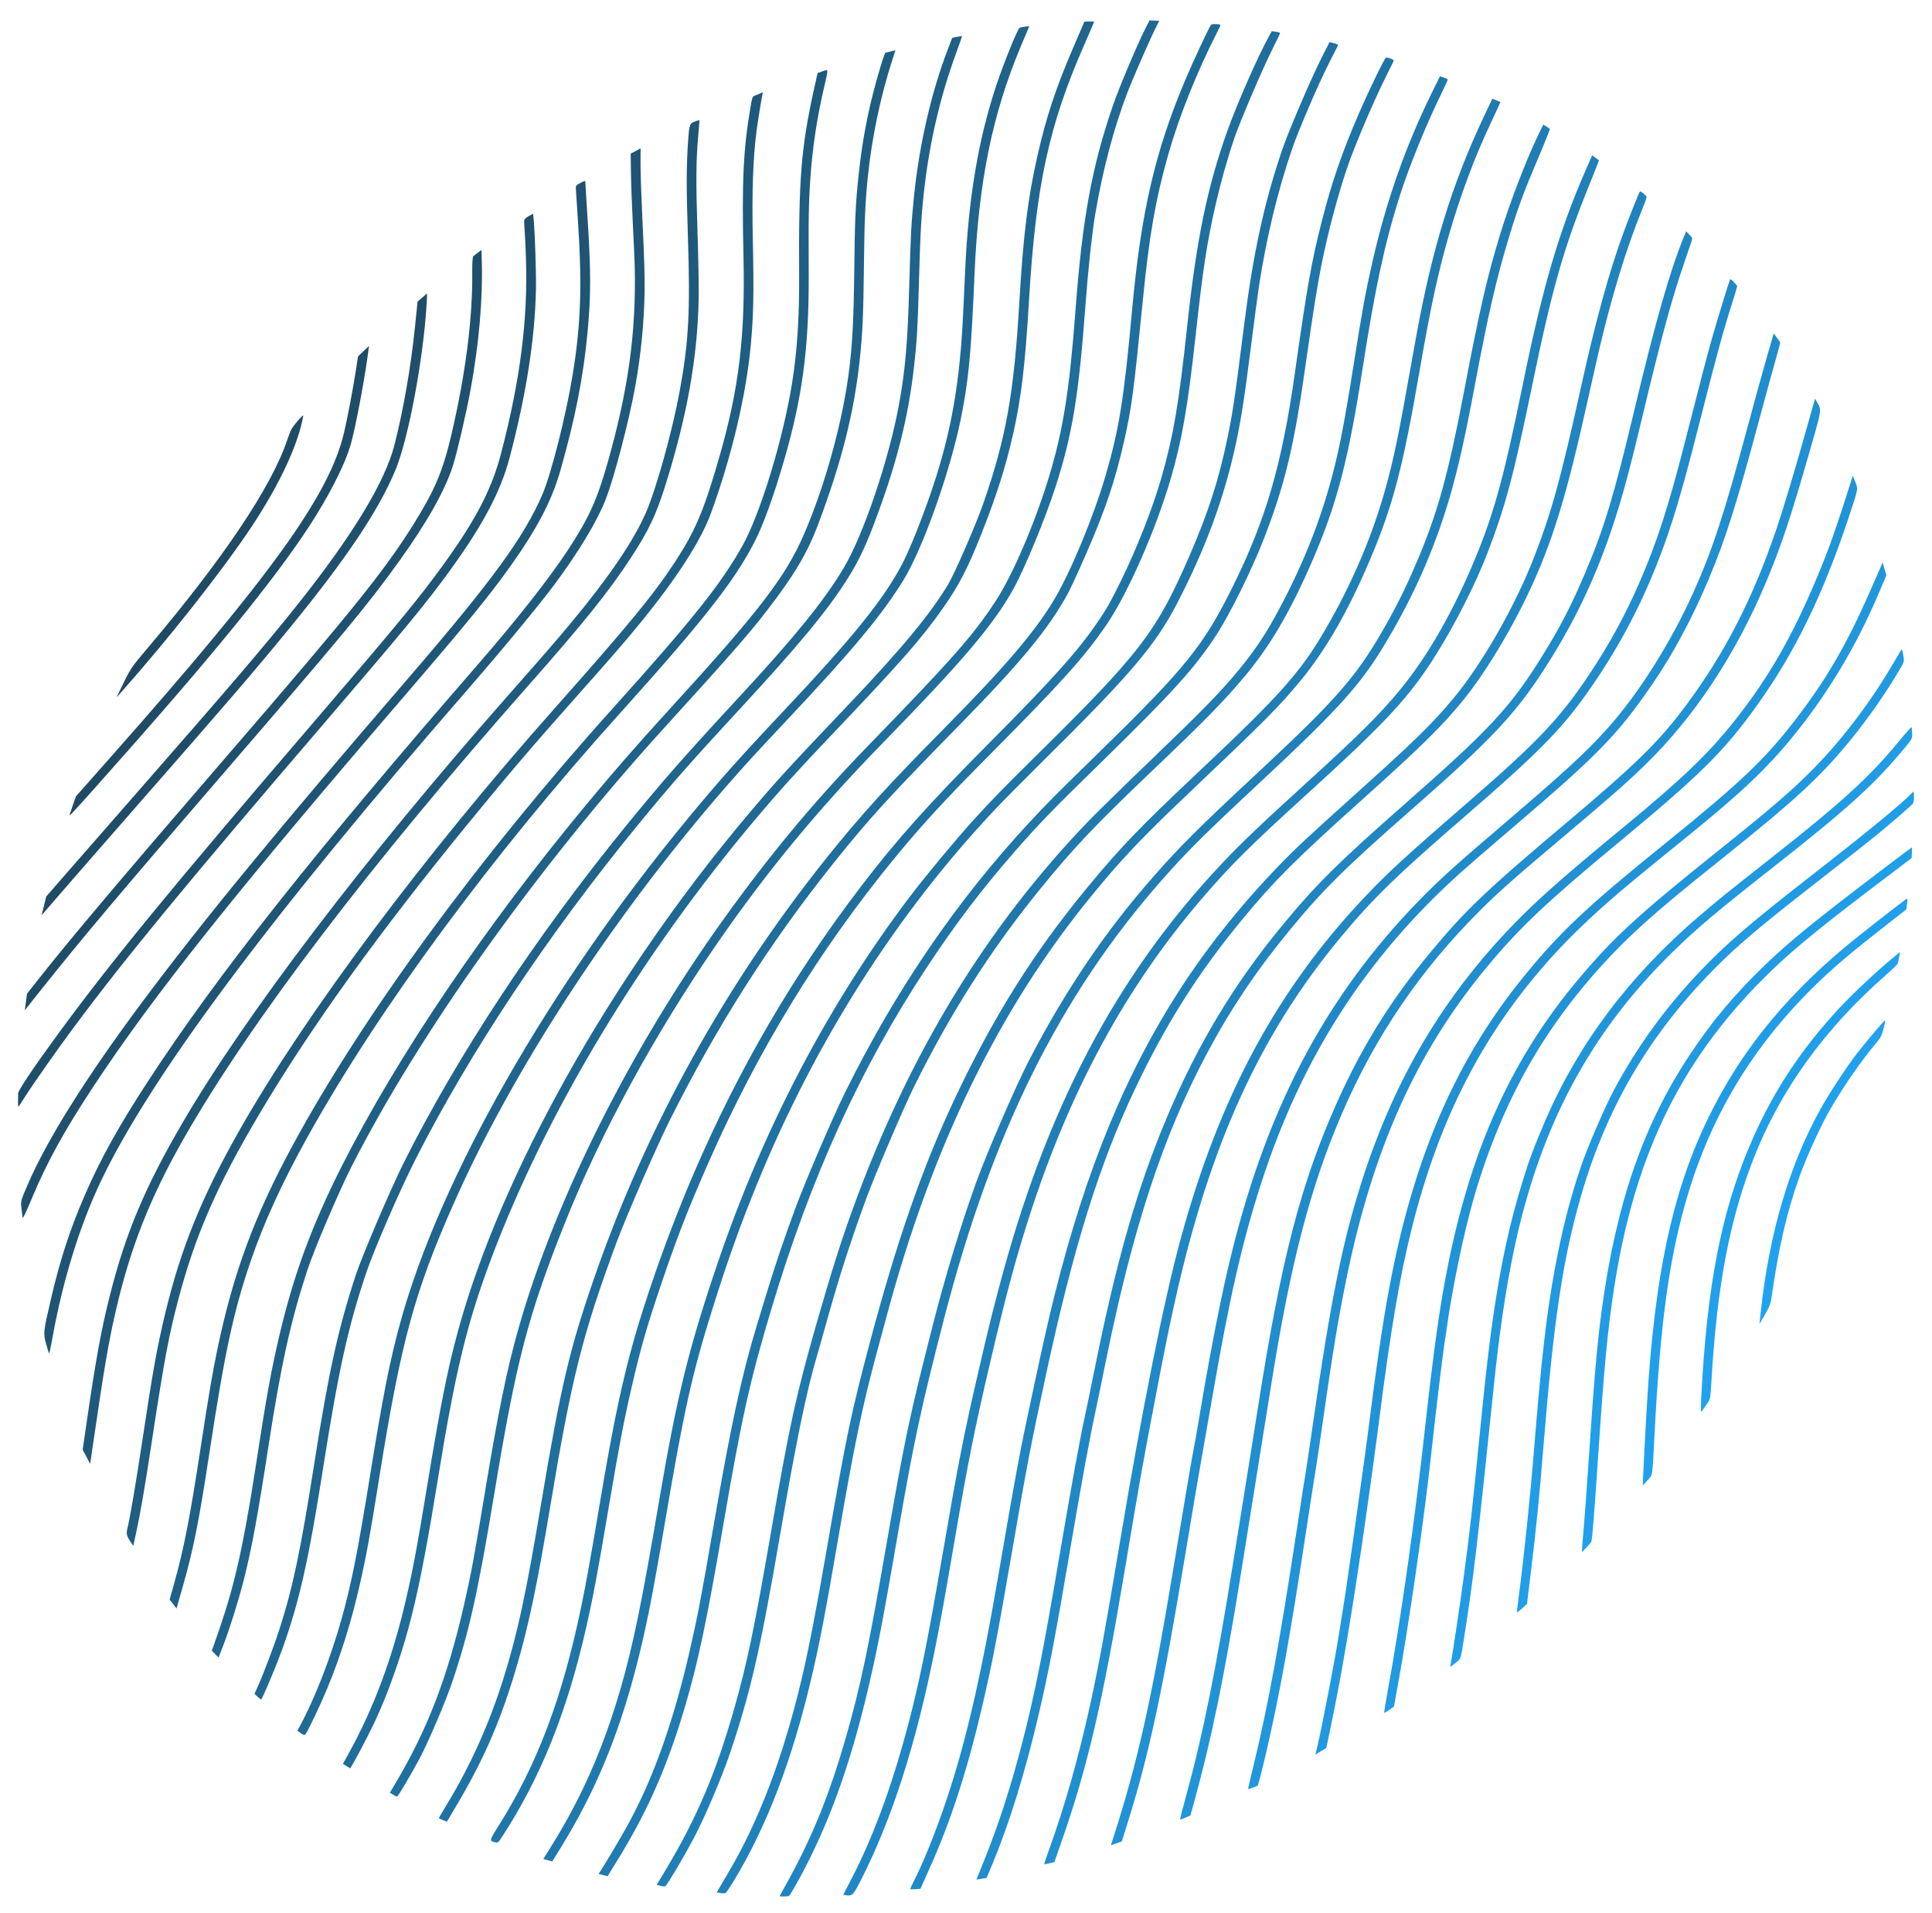 <svg width="508" height="503" viewBox="0 0 508 503" fill="none" xmlns="http://www.w3.org/2000/svg">
<g filter="url(#filter0_d_101_444)">
<path fill-rule="evenodd" clip-rule="evenodd" d="M485.135 127.452C481.841 137.732 480.017 142.64 476.33 151.146C470.333 164.978 464.101 175.488 455.634 186.052C448.944 194.399 442.063 200.968 427.137 213.259C412.68 225.164 405.546 231.394 399.959 236.993C380.083 256.911 366.783 279.083 357.896 307.116C352.944 322.738 349.773 338.547 345.215 370.348C344.284 376.838 343.422 382.642 343.299 383.246C343.176 383.85 342.15 390.434 341.018 397.877C336.386 428.354 333.287 445.208 329.459 460.744C328.701 463.819 328.133 466.348 328.196 466.364C328.258 466.381 328.852 466.18 329.515 465.918L330.721 465.44L331.224 463.687C331.5 462.723 332.275 459.565 332.945 456.67C336.581 440.975 339.224 426.263 343.639 397.162C344.654 390.473 345.699 383.753 345.962 382.23C346.225 380.706 347.089 374.901 347.882 369.329C350.34 352.06 351.812 343.12 353.884 332.871C360.917 298.078 372.478 272.377 391.182 249.954C399.708 239.733 406.9 232.95 425.747 217.355C447.149 199.644 453.412 193.434 462.049 181.355C471.868 167.623 479.162 152.729 485.852 132.745C488.684 124.287 488.62 124.609 487.851 122.74L487.173 121.093L485.135 127.452ZM477.7 101.6L477.244 100.786L475.132 108.289C471.942 119.629 468.97 129.541 467.175 134.836C460.953 153.188 453.727 167.355 443.581 181.089C436.464 190.721 430.403 196.699 412.296 211.944C390.722 230.107 385.306 235.265 375.949 246.564C365.667 258.979 358.086 271.197 351.47 286.012C342.07 307.063 336.881 327.062 330.876 365.375C330.022 370.826 328.631 379.553 327.786 384.769C326.941 389.985 325.404 399.545 324.369 406.015C319.72 435.087 316.238 452.361 311.782 468.463C310.889 471.689 310.222 474.345 310.299 474.366C310.376 474.386 311.014 474.157 311.717 473.856L312.994 473.309L313.798 470.422C318.462 453.671 321.848 437.223 326.256 409.908C328.541 395.741 332.293 372.337 334.196 360.375C339.36 327.915 344.554 307.979 352.858 288.742C361.694 268.271 373.52 250.919 389.38 235.155C394.256 230.308 398.326 226.712 411.275 215.807C423.719 205.327 427.915 201.628 432.94 196.712C445.677 184.25 456.51 167.815 464.381 149.014C468.338 139.562 470.896 131.895 475.773 114.875C479.145 103.105 479.021 103.957 477.7 101.6ZM491.569 151.739C485.44 165.685 480.178 174.701 471.887 185.462C464.042 195.644 457.354 201.988 437.998 217.608C417.335 234.283 410.122 241.073 400.534 252.879C383.468 273.893 372.603 298.315 366.149 330.167C364.208 339.748 362.461 351.04 360.284 368.088C359.294 375.839 358.344 382.77 355.844 400.493C355.715 401.407 355.295 404.335 354.91 407C354.525 409.664 354.094 412.66 353.953 413.658C353.812 414.655 353.392 417.331 353.02 419.604C352.649 421.878 352.231 424.49 352.093 425.409C351.197 431.348 347.75 449.3 346.423 454.933L345.873 457.268L347.305 456.411L348.737 455.555L349.859 450.204C352.128 439.372 354.478 426.031 356.703 411.337C357.286 407.492 357.838 403.865 357.931 403.277C358.023 402.69 358.221 401.327 358.37 400.248C358.519 399.17 359.257 393.998 360.009 388.756C360.762 383.513 361.926 374.908 362.597 369.633C365.629 345.777 368.037 331.606 371.214 318.922C378.578 289.522 390.352 266.897 408.756 246.777C412.68 242.488 417.896 237.447 423.192 232.824C427.556 229.016 430.662 226.45 444.08 215.571C457.713 204.517 464.54 198.064 471.138 189.997C480.488 178.563 488.014 166.051 493.958 152.062L496.01 147.231L495.521 145.545L495.032 143.859L491.569 151.739ZM467.184 84.745L466.379 83.65L464.469 90.256C463.419 93.89 461.204 101.929 459.545 108.12C453.508 130.661 450.253 140.621 445.364 151.504C439.362 164.866 430.962 178.208 422.789 187.362C417.112 193.72 411.286 199.074 394.111 213.714C382.954 223.226 378.406 227.341 373.457 232.403C348.046 258.394 332.361 288.551 322.799 329.806C320.526 339.61 317.824 353.647 315.383 368.338C314.817 371.745 314.195 375.284 314.001 376.203C313.561 378.282 311.457 390.637 308.539 408.267C302.842 442.691 299.153 459.218 292.702 479.228L292.092 481.117L293.526 480.614L294.96 480.111L296.291 475.888C302.15 457.289 305.654 440.958 311.974 402.785C313.565 393.175 315.385 382.458 316.017 378.969C316.65 375.48 317.955 368.055 318.917 362.469C323.245 337.345 326.718 322.184 331.601 307.094C342.31 274.003 359.052 247.921 384.019 225.438C385.932 223.715 392.262 218.245 398.085 213.282C420.186 194.446 425.401 189.084 434.463 175.871C439.958 167.859 444.941 158.573 449.293 148.239C453.681 137.818 456.61 128.568 462.603 106.202C464.165 100.376 466.057 93.474 466.808 90.865C467.56 88.255 468.133 86.057 468.082 85.98C468.031 85.903 467.627 85.347 467.184 84.745ZM499.839 166.976C499.712 167.157 498.793 168.707 497.796 170.422C491.786 180.76 483.801 191.195 475.917 199.014C470.399 204.488 465.049 209.06 451.304 220.049C430.817 236.428 424.145 242.565 415.048 253.398C396.406 275.596 385.437 300.933 379.406 335.723C377.943 344.165 376.505 355.004 374.857 370.003C372.085 395.253 368.319 421.9 364.911 440.391C364.317 443.615 363.899 446.272 363.982 446.294C364.066 446.317 364.671 445.959 365.328 445.5L366.522 444.664L367.601 438.731C370.503 422.779 374.551 394.706 376.317 378.29C377.359 368.6 379.318 352.217 379.744 349.64C379.924 348.545 380.19 346.768 380.335 345.692C381.724 335.336 384.846 320.241 387.506 311.023C391.444 297.373 396.721 284.929 403.249 273.899C410.669 261.36 420.767 249.135 432.206 238.84C437.343 234.217 441.847 230.473 452.77 221.746C471.992 206.388 478.576 200.32 486.422 190.733C491.027 185.107 495.284 179.058 498.979 172.891C500.725 169.977 500.73 169.963 500.484 168.511C500.175 166.693 500.123 166.569 499.839 166.976ZM455.846 70.084C455.386 69.583 454.956 69.312 454.89 69.483C454.396 70.763 451.592 79.905 450.284 84.496C448.788 89.751 447.755 93.7 443.053 112.147C438.698 129.236 435.626 138.708 430.992 149.337C427.308 157.788 423.085 165.5 417.815 173.4C410.285 184.687 404.189 191.139 386.963 206.056C369.762 220.951 365.096 225.225 358.93 231.731C335.803 256.132 320.702 284.153 310.436 321.718C306.088 337.628 300.301 366.542 294.411 401.773C290.545 424.9 288.937 433.676 286.654 444.115C283.621 457.98 279.959 470.898 275.832 482.283C275.074 484.374 274.509 486.101 274.577 486.119C274.645 486.137 275.27 486.016 275.965 485.85L277.228 485.548L279.04 480.383C285.847 460.974 289.873 443.789 295.57 409.814C299.881 384.104 300.323 381.618 303.91 362.882C306.231 350.763 307.495 344.535 309.001 337.803C318.208 296.639 331.379 267.806 352.648 242.254C361.065 232.142 367.345 226.03 384.82 210.938C403.983 194.389 410.28 188.059 417.085 178.505C427.009 164.572 434.225 150.066 439.693 133.061C441.77 126.601 443.646 119.797 447.111 106.158C451.52 88.807 453.26 82.47 455.73 74.784C456.346 72.867 456.812 71.23 456.766 71.147C456.72 71.064 456.306 70.586 455.846 70.084ZM499.548 190.597C491.8 200.066 484.272 206.959 465.892 221.413C454.355 230.486 451.46 232.822 446.678 236.923C428.447 252.556 415.279 270.031 406.416 290.354C404.555 294.622 402.558 299.692 401.678 302.384C397.918 313.884 395.624 323.415 393.509 336.329C391.991 345.594 390.771 355.768 388.927 374.544C387.193 392.204 386.428 398.997 384.84 410.826C383.919 417.69 381.764 432.045 381.431 433.537C381.251 434.342 381.255 434.346 381.815 433.88C382.127 433.62 382.769 433.116 383.242 432.758C384.077 432.128 384.13 431.939 384.991 426.422C387.51 410.294 388.263 403.906 392.849 359.745C394.261 346.142 396.002 334.466 398.094 324.552C404.938 292.119 418.081 267.476 439.886 246.192C446.307 239.925 451.253 235.76 466.634 223.675C486.005 208.453 493.159 201.938 501.086 192.298C502.774 190.245 502.827 190.136 502.779 188.81C502.752 188.057 502.692 187.322 502.646 187.177C502.6 187.032 501.206 188.571 499.548 190.597ZM444.204 57.684L443.349 56.812L442.652 58.521C439.039 67.383 435.189 80.908 429.594 104.397C424.388 126.249 421.764 134.93 416.887 146.43C413.189 155.15 410.371 160.613 405.586 168.343C397.261 181.791 391.825 187.649 369.363 207.378C351.931 222.688 346.036 228.531 337.139 239.315C324.469 254.672 314.896 270.597 306.83 289.735C299.046 308.202 293.571 327.29 287.757 356.234C286.772 361.142 285.603 366.797 285.16 368.802C283.982 374.136 281.545 387.515 278.758 403.94C274.276 430.363 272.128 441.203 268.881 453.795C265.818 465.671 262.636 475.513 258.701 485.283L256.744 490.143L258.082 489.918L259.419 489.692L261.057 485.765C265.406 475.336 269.561 461.895 273.061 446.935C275.796 435.246 277.37 426.988 281.543 402.439C284.193 386.853 286.607 373.671 287.859 367.96C288.29 365.991 289.471 360.266 290.483 355.238C297.73 319.237 305.658 294.949 317.324 273.007C323.466 261.456 330.317 251.231 338.951 240.729C347.812 229.951 353.644 224.175 371.18 208.805C393.165 189.535 399.066 183.156 407.671 169.355C416.788 154.734 422.905 140.188 428.007 120.997C428.804 117.999 430.488 111.221 431.749 105.935C436.728 85.061 439.469 74.954 442.734 65.426C443.698 62.612 444.616 59.915 444.773 59.433C445.05 58.587 445.03 58.526 444.204 57.684ZM502.823 204.384C499.957 207.353 491.441 214.364 477.672 225.091C459.732 239.066 454.008 243.987 446.546 251.846C437.843 261.013 430.453 271.231 424.46 282.383C422.06 286.849 417.457 297.5 415.719 302.607C412.835 311.081 410.677 319.535 408.819 329.639C406.628 341.547 405.312 353.008 403.332 377.406C402.295 390.185 400.629 406.121 399.283 416.132C399.007 418.183 398.834 419.875 398.898 419.892C398.963 419.91 399.576 419.424 400.261 418.813L401.506 417.702L402.526 409.292C404.02 396.976 404.73 389.89 405.827 376.34C408.537 342.863 410.947 326.842 415.78 310.174C422.855 285.771 435.107 265.634 453.73 247.797C458.775 242.966 465.249 237.598 477.861 227.791C484.204 222.859 491.019 217.499 493.005 215.881C497.084 212.557 502.475 207.89 502.976 207.248C503.159 207.013 503.291 206.241 503.27 205.531C503.223 203.954 503.227 203.965 502.823 204.384ZM432.149 46.881C431.74 46.526 431.321 46.28 431.218 46.336C431.016 46.445 428.556 52.594 426.805 57.37C423.113 67.434 419.435 80.813 415.723 97.683C410.481 121.507 407.978 130.609 403.461 142.263C398.403 155.316 389.788 170.424 382.206 179.54C376.553 186.337 371.975 190.805 355.726 205.383C349.756 210.74 343.333 216.6 341.455 218.405C330.364 229.063 319.618 241.923 311.388 254.383C296.426 277.037 285.67 302.931 277.292 336.47C275.581 343.32 274.433 348.413 271.315 363.004C267.991 378.557 267.509 381.142 262.2 411.89C258.211 434.994 254.702 450.619 250.398 464.439C247.426 473.986 243.591 483.957 240.636 489.821C239.893 491.296 239.3 492.565 239.319 492.639C239.337 492.714 239.954 492.725 240.688 492.664L242.025 492.553L244.689 486.584C250.044 474.59 254.306 461.441 258.148 445.064C260.831 433.624 262.231 426.372 266.187 403.425C270.031 381.125 270.965 376.266 275.046 357.331C282.241 323.949 289.082 302.006 298.441 282.291C306.576 265.157 315.087 251.71 326.684 237.669C335.047 227.543 340.58 222.012 357.866 206.498C374.016 192.002 379.296 186.8 384.938 179.826C389.845 173.759 395.687 164.381 400.311 155.145C407.312 141.16 411.319 128.777 416.811 104.156C418.17 98.063 419.697 91.291 420.205 89.108C423.671 74.201 427.56 61.42 431.742 51.193C432.479 49.389 433.04 47.825 432.988 47.719C432.936 47.613 432.558 47.236 432.149 46.881ZM495.981 223.809C476.822 238.369 470.759 243.292 464.139 249.661C456.013 257.478 450.11 264.525 444.209 273.453C432.056 291.841 424.992 312.305 421.194 340.138C419.954 349.228 419.102 359.035 417.683 380.578C417.262 386.971 416.684 394.816 416.398 398.011C416.113 401.206 415.9 403.87 415.925 403.931C415.998 404.11 418.225 401.753 418.422 401.288C418.669 400.704 419.228 393.662 420.281 377.901C421.772 355.563 422.718 345.611 424.371 334.851C429.919 298.729 442.62 273.288 466.461 250.542C472.548 244.734 479.761 238.898 496.503 226.235L502.649 221.586L502.717 220.221C502.754 219.469 502.77 218.818 502.751 218.772C502.732 218.727 499.686 220.993 495.981 223.809ZM500.843 232.638C497.256 235.303 487.769 242.765 484.87 245.204C468.362 259.085 456.911 273.568 448.618 291.05C439.614 310.034 435.069 331.579 433.076 364.722C432.543 373.585 431.886 386.581 431.973 386.534C432.015 386.512 432.588 385.873 433.246 385.115C434.624 383.529 434.435 384.799 435.045 373.013C436.512 344.651 438.716 328.063 443.081 312.53C449.499 289.692 460.839 270.849 478.235 254.121C482.392 250.122 487.317 245.957 494.639 240.244L501.252 235.084L501.417 233.767C501.629 232.087 501.617 232.064 500.843 232.638ZM419.515 37.461L418.634 36.85L417.051 40.464C409.956 56.662 405.665 71.273 400.355 97.313C395.16 122.795 392.522 132.128 386.71 145.598C381.207 158.351 374.83 169.241 368.096 177.384C362.639 183.982 357.347 189.233 343.09 202.196C331.763 212.495 326.231 217.773 321.456 222.833C293.457 252.509 275.121 287.327 262.685 334.433C260.492 342.742 259.963 344.902 257.138 357.107C253.387 373.309 252.039 380.201 247.764 405.071C244.292 425.262 242.264 435.578 239.885 445.137C235.417 463.093 230.184 477.751 223.891 489.937L221.72 494.141L222.444 494.25C224.07 494.495 224.354 494.219 226.19 490.624C234.568 474.215 240.857 454.604 245.94 429.031C247.47 421.335 248.291 416.783 250.978 401.094C254.599 379.949 256.198 371.954 260.411 353.94C264.308 337.272 266.934 327.445 270.391 316.599C281.104 282.981 295.906 255.65 316.169 232.071C323.548 223.484 328.757 218.308 343.566 204.848C364.643 185.689 370.596 179.257 377.623 168.052C382.684 159.982 387.993 149.492 391.088 141.445C395.84 129.09 397.954 121.19 402.802 97.669C408.142 71.761 411.053 61.506 417.817 44.78C419.28 41.161 420.459 38.171 420.437 38.135C420.415 38.1 420 37.796 419.515 37.461ZM498.169 247.441C493.05 251.624 486.177 258.148 482.083 262.711C472.359 273.55 465.471 284.376 459.941 297.51C452.528 315.116 448.859 334.155 447.35 362.847C447.145 366.744 447.176 367.437 447.528 366.915C447.762 366.569 448.352 365.742 448.839 365.076C449.686 363.918 449.736 363.667 449.988 359.315C451.439 334.278 454.782 316.617 461.131 300.461C468.165 282.561 479.723 266.521 495.681 252.511C497.49 250.923 499.001 249.452 499.041 249.24C499.081 249.029 499.225 248.273 499.361 247.561L499.609 246.265L498.169 247.441ZM406.589 29.247L405.774 28.774L404.281 31.875C401.297 38.066 396.99 49.296 394.573 57.182C391.037 68.723 389.077 77.232 384.928 99.069C380.934 120.087 378.078 130.518 373.01 142.594C370.344 148.95 368.101 153.627 365.268 158.745C357.149 173.41 352.336 179.015 330.08 199.724C315.542 213.252 310.299 218.472 303.571 226.116C290.61 240.844 280.139 256.299 270.467 274.977C267.151 281.383 259.485 299.075 256.746 306.645C252.69 317.858 248.581 331.374 245.223 344.545C239.039 368.808 237.929 374.074 232.945 402.819C228.346 429.346 226.291 439.132 222.577 452.192C218.088 467.981 213.275 479.754 206.178 492.31C205.517 493.479 204.99 494.467 205.007 494.507C205.06 494.637 207.215 494.576 207.473 494.437C207.611 494.363 208.49 492.926 209.427 491.244C217.592 476.583 223.487 460.46 228.416 439.315C230.812 429.034 232.163 421.968 236.183 398.695C240.297 374.878 242.168 366.173 248.2 342.8C260.885 293.652 278.696 257.783 305.545 227.314C312.208 219.753 316.478 215.51 331.762 201.263C351.33 183.022 357.366 176.396 363.453 166.47C370.576 154.854 376.013 143.078 379.97 130.693C382.761 121.954 384.743 113.497 387.774 97.395C391.397 78.147 393.481 69.149 396.967 57.706C399.098 50.711 400.76 46.224 404.29 37.94C406.123 33.641 407.573 30.032 407.513 29.921C407.453 29.81 407.038 29.507 406.589 29.247ZM495.511 264.339C495.221 264.495 490.239 270.411 488.338 272.855C485.553 276.439 480.834 283.652 478.486 287.915C470.407 302.586 465.213 320.299 462.987 340.77L462.626 344.092L464.069 341.612C465.245 339.591 465.566 338.756 465.804 337.094C467.699 323.862 469.852 314.56 473.159 305.311C474.86 300.555 478.298 292.923 480.638 288.709C484.026 282.608 489.316 274.9 493.347 270.192C494.453 268.899 494.768 268.293 495.215 266.597C495.727 264.651 495.787 264.19 495.511 264.339ZM393.412 22.345L392.392 21.959L390.341 26.279C381.826 44.213 376.514 61.465 372.295 84.885C371.462 89.51 370.044 97.372 369.145 102.355C367.308 112.532 365.852 119.074 363.969 125.603C360.699 136.939 356.053 147.992 349.989 158.861C342.556 172.184 337.842 177.584 314.37 199.662C299.945 213.23 294.517 218.879 286.053 229.132C271.717 246.498 261.248 263.177 250.926 285.096C242.626 302.722 235.812 322.273 228.859 348.415C223.783 367.497 222.583 373.212 217.609 402.007C214.513 419.929 212.651 429.556 210.677 437.85C205.862 458.073 199.458 474.906 191.42 488.461C190.362 490.245 189.261 492.111 188.973 492.607L188.451 493.51L189.443 493.679C189.989 493.772 190.591 493.765 190.781 493.663C190.971 493.561 191.961 492.099 192.981 490.414C201.62 476.138 208.31 458.646 213.355 437.134C215.568 427.699 217.08 419.822 220.396 400.465C224.504 376.474 226.676 365.971 230.324 352.437C231.196 349.203 232.483 344.427 233.183 341.822C245.216 297.091 262.748 261.151 286.988 231.526C294.881 221.88 300.138 216.323 312.206 204.868C332.729 185.388 336.211 181.894 341.703 175.274C348.543 167.03 354.549 156.589 360.358 142.845C366.281 128.831 368.884 118.877 373.264 93.491C376.134 76.86 378.054 67.965 380.935 57.948C383.968 47.399 387.781 37.194 392.037 28.23C393.407 25.343 394.507 22.924 394.481 22.856C394.454 22.788 393.973 22.558 393.412 22.345ZM379.594 16.375L378.616 16.056L376.523 20.312C369.549 34.497 364.523 48.793 360.861 64.861C359.072 72.712 358.202 77.465 355.983 91.501C353.279 108.602 351.871 115.652 349.48 124.057C346.218 135.521 341.474 146.869 335.17 158.283C332.313 163.453 329.504 167.568 325.673 172.189C320.786 178.084 316.405 182.572 302.631 195.795C295.78 202.372 288.477 209.513 286.402 211.665C259.305 239.766 239.056 273.017 224.274 313.681C221.178 322.2 218.59 330.37 214.788 343.632C209.364 362.556 207.61 370.542 202.9 397.792C198.36 424.057 196.485 433.091 193.079 445.104C188.277 462.038 183.121 474.162 174.961 487.707L172.677 491.498L173.635 491.78C174.162 491.935 174.751 491.976 174.945 491.871C175.395 491.629 179.431 484.834 182.255 479.568C185.086 474.287 189.654 463.649 191.778 457.391C197.278 441.191 199.896 429.86 205.007 400.143C209.361 374.831 212.036 361.82 214.822 352.419C215.363 350.591 216.521 346.512 217.394 343.355C220.442 332.332 223.702 322.189 227.704 311.274C230.051 304.875 237.499 287.43 240.299 281.774C250.034 262.114 260.563 245.619 273.623 229.569C282.256 218.959 288.016 212.878 302.571 199.01C317.153 185.115 322.064 180.094 327.682 173.335C334.365 165.293 339.972 155.513 345.773 141.773C351.705 127.726 354.639 116.287 358.226 93.222C361.573 71.711 364.061 60.095 367.956 47.803C370.525 39.696 375.125 28.416 379.344 19.88C380.106 18.34 380.693 16.992 380.65 16.886C380.606 16.781 380.131 16.551 379.594 16.375ZM365.617 11.388C365.087 11.19 364.551 11.083 364.425 11.151C363.977 11.392 360 19.622 357.128 26.251C352.882 36.05 350.124 44.076 347.591 54.007C344.861 64.708 343.718 71.145 340.464 94.144C337.092 117.968 332.867 132.532 324.273 149.945C316.436 165.823 311.89 171.451 288.369 194.393C277.605 204.892 275.519 206.99 270.857 212.002C251.616 232.689 235.637 256.075 222.193 283.219C219.044 289.576 211.854 306.305 209.211 313.426C206.356 321.117 203.812 328.61 201.73 335.467C200.837 338.404 199.626 342.387 199.038 344.316C195.043 357.418 192.166 370.735 187.601 397.245C184.334 416.223 183.526 420.456 181.367 429.92C177.347 447.545 172.197 462.324 165.989 474.046C164.271 477.29 161.27 482.452 158.729 486.533L157.403 488.662L158.579 488.956L159.754 489.25L162.303 485.124C170.147 472.426 175.345 460.679 179.913 445.334C183.524 433.205 185.701 422.934 190.196 396.823C195.108 368.291 197.16 359.079 202.827 340.123C213.171 305.527 226.342 276.587 243.709 250.299C251.252 238.881 258.149 229.792 266.68 220.025C273.178 212.586 276.348 209.314 289.846 196.114C308.539 177.835 314.205 171.562 319.85 162.892C323.441 157.376 329.124 145.88 332.297 137.711C337.98 123.081 340.348 113.047 343.601 89.8C345.104 79.058 346.418 70.832 347.455 65.667C349.273 56.61 352.042 46.284 354.589 39.067C356.483 33.703 361.11 22.83 363.88 17.237C365.127 14.719 366.245 12.453 366.364 12.203C366.541 11.832 366.404 11.682 365.617 11.388ZM350.765 7.364L349.579 7.067L347.577 11.022C344.667 16.771 338.688 30.749 337.024 35.693C332.33 49.645 329.492 62.739 327.156 81.216C324.642 101.102 324.133 104.54 322.643 111.648C320.418 122.264 317.693 130.712 312.964 141.648C304.112 162.122 300.006 167.492 272.368 194.742C263.808 203.182 260.734 206.341 255.86 211.707C251.34 216.686 243.117 226.591 239.177 231.805C217.694 260.233 200.77 292.532 188.616 328.298C181.123 350.347 177.971 363.153 173.362 390.264C168.781 417.21 166.479 428.465 163.277 439.577C158.728 455.362 153.034 468.382 145.126 481.082L142.856 484.728L144.033 485.044L145.211 485.36L147.351 481.898C156.266 467.48 162.341 453.041 167.063 435.053C169.716 424.944 171.406 416.514 174.831 396.312C179.835 366.799 181.951 357.278 187.301 340.201C191.355 327.262 194.658 318.018 199.135 307.084C214.438 269.714 235.804 236.152 261.835 208.595C263.871 206.44 269.374 200.884 274.063 196.248C297.492 173.09 303.866 165.58 309.692 154.272C316.667 140.731 321.278 128.495 324.344 115.397C326.113 107.837 327.113 101.609 329.082 85.901C329.804 80.138 330.677 73.574 331.021 71.315C332.975 58.518 336.015 45.939 339.787 35.042C341.573 29.879 346.665 18.053 349.483 12.517C350.606 10.312 351.62 8.317 351.737 8.084C351.904 7.753 351.692 7.596 350.765 7.364ZM335.449 4.337L334.409 4.199L333.779 5.325C330.853 10.559 325.271 23.24 322.647 30.615C317.383 45.41 314.584 59.091 312.123 82.061C309.981 102.056 308.54 110.528 305.434 121.403C303.102 129.57 298.916 140.23 294.602 148.989C291.968 154.336 290.806 156.373 288.425 159.814C283.038 167.595 276.827 174.507 260.064 191.373C244.099 207.436 235.775 216.748 226.367 229.071C208.649 252.278 194.421 276.665 182.538 304.196C175.775 319.865 169.112 338.765 165.55 352.389C162.817 362.837 160.842 372.627 157.73 391.153C155.378 405.148 154.082 412.355 152.836 418.359C147.846 442.416 141.251 459.891 131.065 476.048C128.629 479.912 128.614 479.991 130.268 480.34C130.972 480.489 130.988 480.474 132.337 478.385C142.251 463.039 149.079 446.009 154.046 424.236C155.947 415.905 157.113 409.703 159.998 392.6C162.78 376.102 164.017 369.624 166.156 360.367C168.289 351.139 169.823 345.684 172.822 336.672C177.524 322.543 180.55 314.669 186.291 301.629C199.202 272.302 215.279 245.966 234.907 221.994C242.247 213.03 248.294 206.441 259.807 194.859C279.231 175.318 285.399 168.448 291.124 159.97C296.695 151.719 303.99 135.05 307.879 121.684C310.769 111.75 312.349 102.705 314.288 84.986C316.286 66.737 317.321 59.921 319.63 49.817C320.971 43.946 322.713 37.763 324.543 32.371C326.123 27.718 332.213 13.516 334.809 8.43C335.816 6.458 336.606 4.761 336.564 4.66C336.522 4.558 336.02 4.413 335.449 4.337ZM319.748 2.345C319.135 2.321 318.553 2.384 318.454 2.484C318.008 2.939 313.767 12.017 311.577 17.206C303.73 35.797 300.011 51.872 297.698 77.203C295.535 100.886 294.288 108.713 290.736 120.905C287.553 131.83 281.552 146.317 277.158 153.681C272.145 162.084 264.103 171.493 248.197 187.568C233.239 202.685 226.322 210.304 217.193 221.721C190.668 254.892 169.965 292.326 156.261 331.895C149.76 350.667 147.445 360.497 142.321 391.084C138.248 415.393 136.062 425.537 132.348 437.361C128.624 449.215 123.66 460.25 117.508 470.351C116.326 472.291 115.379 473.932 115.402 473.996C115.426 474.06 115.911 474.29 116.481 474.508L117.515 474.905L119.947 470.807C127.435 458.188 131.855 447.906 136.129 433.159C139.061 423.041 141.331 412.149 144.599 392.508C150.313 358.177 153.149 346.858 162.115 322.622C164.546 316.049 172.624 297.488 175.958 290.812C188.499 265.7 202.383 243.899 219.326 222.715C228.528 211.21 233.659 205.587 252.18 186.708C268.269 170.309 275.538 161.526 280.612 152.358C281.388 150.955 283.665 146.03 285.672 141.414C290.677 129.902 293.187 122.456 295.507 112.237C297.567 103.159 298.066 99.419 300.53 74.603C302.202 57.765 303.859 48.307 307.198 36.557C309.989 26.735 314.76 14.797 319.914 4.741C320.5 3.597 320.953 2.599 320.921 2.525C320.888 2.45 320.36 2.37 319.748 2.345ZM303.523 1.42L302.257 1.357L301.12 3.589C299.036 7.683 294.308 18.892 292.689 23.579C287.108 39.739 284.591 53.472 282.782 77.638C281.206 98.684 279.53 109.179 275.779 121.491C272.123 133.492 266.322 147.034 261.963 153.748C256.033 162.879 250.64 169.014 228.547 191.757C214.221 206.504 202.589 220.456 190.14 237.819C165.736 271.86 146.003 311.241 136.354 345.164C133.28 355.971 130.987 367.206 127.327 389.396C124.693 405.366 123.901 409.614 122.003 417.951C117.654 437.059 112.342 450.817 103.759 465.203L102.514 467.291L103.351 467.804C103.812 468.086 104.287 468.318 104.405 468.321C104.658 468.325 108.217 462.282 110.479 458.007C112.708 453.797 117.149 443.376 118.855 438.353C123.292 425.292 125.681 414.633 129.921 388.974C135.767 353.601 138.852 341.78 148.631 317.277C158.037 293.709 172.346 267.491 188.744 243.777C201.733 224.992 215.206 208.681 231.755 191.706C253.245 169.661 261.183 160.314 266.458 150.844C269.328 145.691 274.804 132.445 277.478 124.19C281.924 110.46 283.643 100.101 285.389 76.511C286.103 66.865 287.108 57.516 288 52.211C289.915 40.825 292.866 29.667 296.402 20.439C297.843 16.678 302.118 6.886 303.83 3.422L304.789 1.482L303.523 1.42ZM286.381 1.645L285.13 1.693L282.122 8.687C277.577 19.255 275.088 26.797 272.788 36.959C270.244 48.211 269.065 57.724 268.028 75.401C266.615 99.482 264.561 110.999 258.613 128.182C256.698 133.716 251.089 146.65 249.333 149.58C244.672 157.362 237.089 166.533 223.492 180.835C206.96 198.223 204.252 201.182 196.905 209.879C160.856 252.556 131.578 304.701 120.328 346.266C117.642 356.188 115.805 365.451 112.342 386.521C109.717 402.498 108.65 408.232 106.845 416.071C103.202 431.897 98.32 445.001 91.44 457.422L90.173 459.71L91.052 460.267C91.535 460.574 91.981 460.847 92.042 460.874C92.237 460.961 96.212 453.525 98.272 449.222C99.363 446.941 100.998 443.126 101.904 440.744C107.661 425.616 110.4 414.061 115.097 385.1C119.709 356.662 122.689 344.252 128.921 327.534C143.336 288.856 168.424 247.126 199.075 210.84C205.045 203.773 210.022 198.277 218.819 189.04C236.982 169.969 242.424 163.768 248.016 155.775C252.22 149.766 254.478 145.383 258.147 136.105C262.053 126.228 264.391 118.857 266.357 110.223C268.53 100.679 269.553 92.104 270.574 74.866C272.36 44.722 275.814 28.826 285.216 7.496C286.595 4.367 287.703 1.76 287.678 1.702C287.653 1.645 287.069 1.619 286.381 1.645ZM269.595 2.996C269.02 3.048 268.342 3.202 268.089 3.339C267.562 3.623 264.123 12.062 262.112 18.007C257.334 32.135 254.64 47.949 253.787 66.886C253.072 82.758 252.921 85.276 252.354 90.857C250.749 106.67 247.608 119.018 240.856 136.074C239.67 139.069 238.005 142.824 237.157 144.417C232.142 153.838 224.122 163.748 205.794 183.17C194.581 195.053 188.981 201.348 180.666 211.422C144.354 255.411 115.711 305.64 105.271 343.634C102.499 353.726 100.778 362.406 97.373 383.488C94.025 404.216 92.364 412.57 89.761 421.791C86.885 431.976 82.758 442.565 78.861 449.76L78.192 450.994L79.115 451.655C79.772 452.125 80.117 452.211 80.311 451.951C81.011 451.015 84.157 444.397 85.99 440.007C89.511 431.571 92.413 422.297 94.707 412.145C96.335 404.942 97.32 399.514 99.674 384.76C105.436 348.659 108.958 335.698 119.415 312.133C136.2 274.306 165.311 230.783 197.465 195.442C198.979 193.778 203.156 189.297 206.747 185.486C223.971 167.203 231.859 157.74 237.516 148.571C242.61 140.316 249.795 120.129 252.641 106.078C254.706 95.885 255.336 89.233 256.243 68.074C257.284 43.76 260.948 25.846 268.57 7.807L270.642 2.902L269.595 2.996ZM251.651 5.684L250.378 5.943L249.246 8.893C244.881 20.263 241.735 33.917 240.323 47.621C239.627 54.377 239.441 57.867 239.078 71.046C238.659 86.224 238.035 93.382 236.321 102.663C233.695 116.881 227.066 136.466 221.936 145.161C216.963 153.59 209.019 163.409 194.448 179.136C180.128 194.592 173.972 201.604 164.398 213.367C140.768 242.396 120.222 273.568 106.076 301.85C102.685 308.629 95.179 326.223 93.529 331.258C88.931 345.295 86.428 356.628 82.735 380.138C79.002 403.906 77.046 413.212 73.401 424.549C72.084 428.645 69.253 436.108 67.728 439.503L66.918 441.307L67.705 442.028C68.138 442.425 68.554 442.773 68.629 442.802C68.886 442.901 72.59 434.109 74.299 429.34C78.714 417.022 81.156 406.157 84.985 381.79C89.027 356.068 91.615 344.404 96.419 330.259C98.41 324.396 105.193 308.789 109.098 301.087C123.517 272.649 143.889 241.99 167.629 212.999C176.373 202.321 181.609 196.359 193.911 183.065C210.26 165.399 217.843 156.216 223.187 147.612C225.661 143.628 227.395 140.029 229.541 134.432C235.607 118.607 238.838 105.954 240.383 91.979C241.131 85.204 241.293 82.316 241.655 69.222C242.002 56.658 242.292 51.877 243.132 44.814C244.552 32.881 247.314 21.171 251.251 10.389C252.212 7.758 252.981 5.565 252.96 5.515C252.94 5.465 252.351 5.541 251.651 5.684ZM234.102 9.548L232.76 9.862L232.346 10.972C231.59 12.994 229.724 19.644 228.868 23.365C227.435 29.59 226.508 35.136 225.788 41.777C224.97 49.323 224.77 53.537 224.634 66.129C224.459 82.302 223.995 89.436 222.548 98.243C220.514 110.625 216.201 125.396 211.372 136.517C206.527 147.677 199.715 156.545 176.315 182.156C167.495 191.81 161.946 198.162 154.362 207.288C127.549 239.555 104.377 273.812 89.746 302.817C81.924 318.325 77.161 331.291 73.419 347.264C71.208 356.702 70.029 363.274 67.011 382.964C65.582 392.296 63.934 401.287 62.582 407.129C60.839 414.664 59.37 419.59 56.175 428.622L55.702 429.961L56.58 430.868L57.458 431.774L58.593 428.875C60.232 424.691 62.815 416.475 64.097 411.372C66.246 402.81 67.723 394.799 70.618 375.995C73.876 354.827 76.442 343.243 80.84 329.845C82.585 324.531 89.042 309.388 92.346 302.863C110.08 267.845 141.332 223.984 174.624 187.388C191.666 168.655 196.888 162.697 201.488 156.738C208.858 147.19 212.274 141.446 215.165 133.74C221.35 117.255 224.583 104.425 226.066 90.484C226.816 83.429 227.011 79.072 227.159 66.047C227.295 54.073 227.501 49.273 228.163 42.73C229.215 32.323 231.509 21.341 234.65 11.674L235.443 9.234L234.102 9.548ZM217.315 14.406C217.054 14.471 216.419 14.676 215.904 14.863L214.967 15.201L213.939 19.886C210.63 34.958 209.972 43.337 210.125 68.438C210.193 79.555 209.587 88.646 208.218 97.044C205.82 111.754 199.878 131.145 195.213 139.485C189.621 149.481 181.963 159.084 161.195 182.147C126.254 220.948 95.362 263.096 77.017 296.997C66.888 315.716 61.428 330.429 57.261 350.241C55.851 356.945 55.009 361.872 52.787 376.401C49.931 395.079 48.35 403.176 45.756 412.417L44.606 416.512L45.511 417.684L46.417 418.856L48.008 413.281C50.837 403.376 52.311 396.015 54.991 378.416C59.086 351.531 61.365 340.889 65.842 327.758C69.329 317.533 74.142 306.991 80.798 295.006C99.494 261.34 129.253 221 163.206 183.296C184.779 159.339 192.926 148.983 198.273 138.714C200.637 134.173 203.388 126.597 206.234 116.789C210.93 100.605 212.671 87.692 212.641 69.265C212.634 65.342 212.626 59.747 212.621 56.831C212.602 42.619 213.868 30.936 216.757 18.671C217.597 15.106 217.701 14.312 217.315 14.406ZM199.999 20.502C199.655 20.687 199.023 20.956 198.595 21.098C197.856 21.344 197.794 21.491 197.352 24.072C195.434 35.261 195.04 43.664 195.495 63.691C195.964 84.316 194.315 98.052 189.237 115.806C185.171 130.019 182.855 135.532 177.529 143.667C171.885 152.288 165.303 160.296 145.98 182.05C111.506 220.862 80.297 262.619 63 293.076C53.102 310.505 47.513 324.275 43.461 341.219C41.258 350.427 40.252 356.007 37.466 374.463C35.698 386.174 34.253 394.68 33.501 397.804C33.145 399.279 33.278 399.783 34.499 401.597L35.045 402.409L35.697 399.416C36.94 393.714 38.032 387.363 40.05 374.111C43.179 353.563 44.375 347.167 46.846 337.776C51.323 320.765 57.033 307.686 68.224 288.814C81.711 266.07 99.7 241.075 123.535 211.964C134.069 199.097 139.966 192.192 151.45 179.274C160.917 168.627 164.265 164.764 168.245 159.9C177.896 148.106 184.284 138.193 186.959 130.862C192.355 116.072 196.181 99.934 197.402 86.812C198.134 78.942 198.246 73.245 197.946 59.02C197.682 46.502 198 37.342 198.945 30.283C199.317 27.506 200.159 22.315 200.472 20.875C200.617 20.205 200.59 20.183 199.999 20.502ZM182.987 27.845C181.326 28.417 181.261 28.575 180.949 32.794C180.469 39.275 180.449 45.316 180.865 57.801C181.528 77.699 181.1 85.877 178.716 98.84C176.803 109.241 172.596 124.399 169.883 130.663C166.666 138.09 160.2 147.638 150.376 159.467C146.377 164.282 143.859 167.186 133.169 179.314C96.026 221.453 64.587 262.753 47.919 291.302C38.175 307.994 33.058 320.136 28.957 336.296C26.692 345.224 25.287 352.818 22.99 368.542L21.736 377.13L22.723 378.991L23.711 380.852L24.59 374.819C27.382 355.649 28.628 348.394 30.519 340.28C34.396 323.646 39.577 310.6 48.509 294.978C65.903 264.556 97.33 223.273 138.85 176.305C153.605 159.614 160.216 151.37 166.088 142.339C170.517 135.527 172.495 131.373 174.835 123.965C180.599 105.716 183.395 90.176 183.706 74.653C183.766 71.703 183.633 63.922 183.412 57.362C182.967 44.173 183.006 38.224 183.578 31.894C183.788 29.57 183.948 27.637 183.932 27.599C183.916 27.56 183.491 27.671 182.987 27.845ZM167.136 35.705L165.836 36.406L165.893 41.191C165.925 43.822 166.152 49.95 166.398 54.808C166.645 59.666 166.872 64.882 166.905 66.401C167.27 83.671 165.149 98.794 159.67 117.982C156.974 127.425 154.767 132.281 149.548 140.258C144.535 147.918 136.023 158.758 125.632 170.712C82.173 220.71 57.209 252.243 38.943 280.214C31.225 292.033 26.416 300.694 22.307 310.179C18.396 319.206 15.762 327.282 13.409 337.458C11.358 346.324 11.348 346.419 12.117 349.279C12.491 350.667 12.852 351.818 12.921 351.836C12.99 351.855 13.402 349.893 13.837 347.477C16.494 332.701 20.933 318.333 26.416 306.756C39.395 279.353 70.984 236.989 122.956 177.288C131.922 166.989 141.984 154.809 145.95 149.455C152.193 141.028 156.921 133.178 159.18 127.49C161.437 121.807 165.405 106.654 167.075 97.34C168.536 89.192 169.385 80.501 169.485 72.687C169.541 68.252 169.408 63.935 168.866 52.64C168.611 47.327 168.41 41.185 168.419 38.992L168.436 35.004L167.136 35.705ZM152.635 44.081C151.427 44.732 151.371 44.804 151.418 45.644C151.445 46.129 151.68 49.739 151.942 53.668C153.095 71.009 152.738 81.439 150.535 94.768C148.761 105.503 144.934 120.587 142.609 126.001C137.796 137.213 129.274 148.867 106.984 174.719C72.854 214.304 53.294 238.114 37.414 259.409C22.644 279.215 12.399 295.553 7.231 307.544C5.447 311.683 5.42 311.786 5.636 313.59C5.757 314.6 5.891 315.721 5.933 316.082C5.984 316.523 6.84 314.747 8.535 310.68C12.317 301.607 17.084 292.965 24.526 281.69C40.56 257.398 62.221 230.224 107.23 177.934C120.215 162.848 126.945 154.697 131.657 148.35C140.416 136.55 144.864 128.422 147.36 119.652C151.217 106.095 153.334 95.379 154.455 83.721C155.404 73.85 155.403 67.189 154.447 52.669C154.142 48.037 153.895 44.056 153.897 43.822C153.9 43.479 153.661 43.528 152.635 44.081ZM139.1 52.773C138.504 53.094 137.955 53.547 137.879 53.78C137.804 54.013 137.824 55.127 137.925 56.256C138.026 57.384 138.193 60.835 138.295 63.923C138.828 79.978 136.796 95.898 131.75 115.212C129.3 124.589 125.146 132.601 116.638 144.361C110.044 153.476 104.818 159.822 82.287 186.078C44.963 229.574 29.074 248.956 15.222 267.885C8.686 276.817 4.754 282.682 4.764 283.483C4.769 283.868 4.758 284.859 4.739 285.685C4.717 286.626 4.796 287.06 4.951 286.846C5.087 286.657 5.829 285.513 6.599 284.303C8.905 280.684 14.875 272.187 19.304 266.22C32.661 248.225 48.873 228.52 84.085 187.482C106.818 160.988 112.073 154.606 118.648 145.508C127.099 133.813 131.705 125.041 134.019 116.235C138.381 99.635 140.643 85.174 140.922 72.097C141.007 68.066 140.683 57.736 140.356 54.12L140.182 52.19L139.1 52.773ZM125.727 62.369C125.244 62.725 124.686 63.159 124.488 63.331C124.262 63.529 124.145 64.993 124.173 67.286C124.32 79.574 122.404 94.511 118.62 110.566C116.415 119.918 114.27 124.967 108.743 133.81C101.024 146.159 92.512 156.72 58.971 195.56C32.914 225.732 18.534 242.755 10.508 252.929L7.108 257.239L6.809 259.425L6.511 261.61L10.81 256.199C21.101 243.242 31.879 230.449 58.175 199.979C90.67 162.324 96.702 155.042 105.068 143.372C112.367 133.191 116.995 124.958 119.093 118.426C120.184 115.026 122.641 104.434 123.756 98.316C125.934 86.374 126.953 74.794 126.692 64.965L126.605 61.719L125.727 62.369ZM111.972 73.395C111.821 73.541 111.27 74.024 110.748 74.469L109.799 75.278L109.062 82.442C108.018 92.573 105.99 104.151 103.702 113.032C101.187 122.794 92.653 136.839 78.229 154.953C69.876 165.442 60.764 176.111 36.001 204.388C27.14 214.508 18.153 224.789 16.03 227.236L12.171 231.684L11.55 234.155L10.928 236.626L12.042 235.352C12.655 234.652 15.124 231.799 17.53 229.011C19.935 226.224 28.119 216.849 35.715 208.178C59.984 180.476 66.73 172.629 75.857 161.485C91.084 142.891 99.616 130.148 104.061 119.362C107.41 111.236 111.347 90.163 112.175 75.932C112.346 72.996 112.349 73.032 111.972 73.395ZM95.582 88.321L94.133 89.697L93.624 93.052C92.892 97.882 91.324 106.127 90.414 109.928C86.524 126.183 71.361 147.268 29.672 194.391L19.972 205.356L19.117 207.77C18.648 209.098 18.288 210.257 18.319 210.345C18.38 210.52 21.813 206.715 33.097 193.965C59.171 164.505 74.742 145.058 83.113 131.501C87.463 124.455 90.791 117.681 92.152 113.1C93.285 109.287 95.636 97.086 96.631 89.859L97.032 86.944L95.582 88.321ZM78.165 106.779C76.676 108.522 76.421 109.001 75.452 111.864C71.308 124.102 58.618 142.993 38.919 166.249C34.273 171.733 34.329 171.648 31.305 177.957L30.629 179.367L31.996 177.83C44.335 163.953 58.447 146.047 66.041 134.63C73.532 123.368 78.472 112.77 79.744 105.23C79.779 105.024 79.068 105.721 78.165 106.779Z" fill="url(#paint0_linear_101_444)"/>
</g>
<defs>
<filter id="filter0_d_101_444" x="0.735" y="1.357" width="506.538" height="501.221" filterUnits="userSpaceOnUse" color-interpolation-filters="sRGB">
<feFlood flood-opacity="0" result="BackgroundImageFix"/>
<feColorMatrix in="SourceAlpha" type="matrix" values="0 0 0 0 0 0 0 0 0 0 0 0 0 0 0 0 0 0 127 0" result="hardAlpha"/>
<feOffset dy="4"/>
<feGaussianBlur stdDeviation="2"/>
<feComposite in2="hardAlpha" operator="out"/>
<feColorMatrix type="matrix" values="0 0 0 0 0 0 0 0 0 0 0 0 0 0 0 0 0 0 0.25 0"/>
<feBlend mode="normal" in2="BackgroundImageFix" result="effect1_dropShadow_101_444"/>
<feBlend mode="normal" in="SourceGraphic" in2="effect1_dropShadow_101_444" result="shape"/>
</filter>
<linearGradient id="paint0_linear_101_444" x1="48.285" y1="145.283" x2="454.271" y2="359.272" gradientUnits="userSpaceOnUse">
<stop stop-color="#1F4962"/>
<stop offset="1" stop-color="#20A3F0"/>
</linearGradient>
</defs>
</svg>
